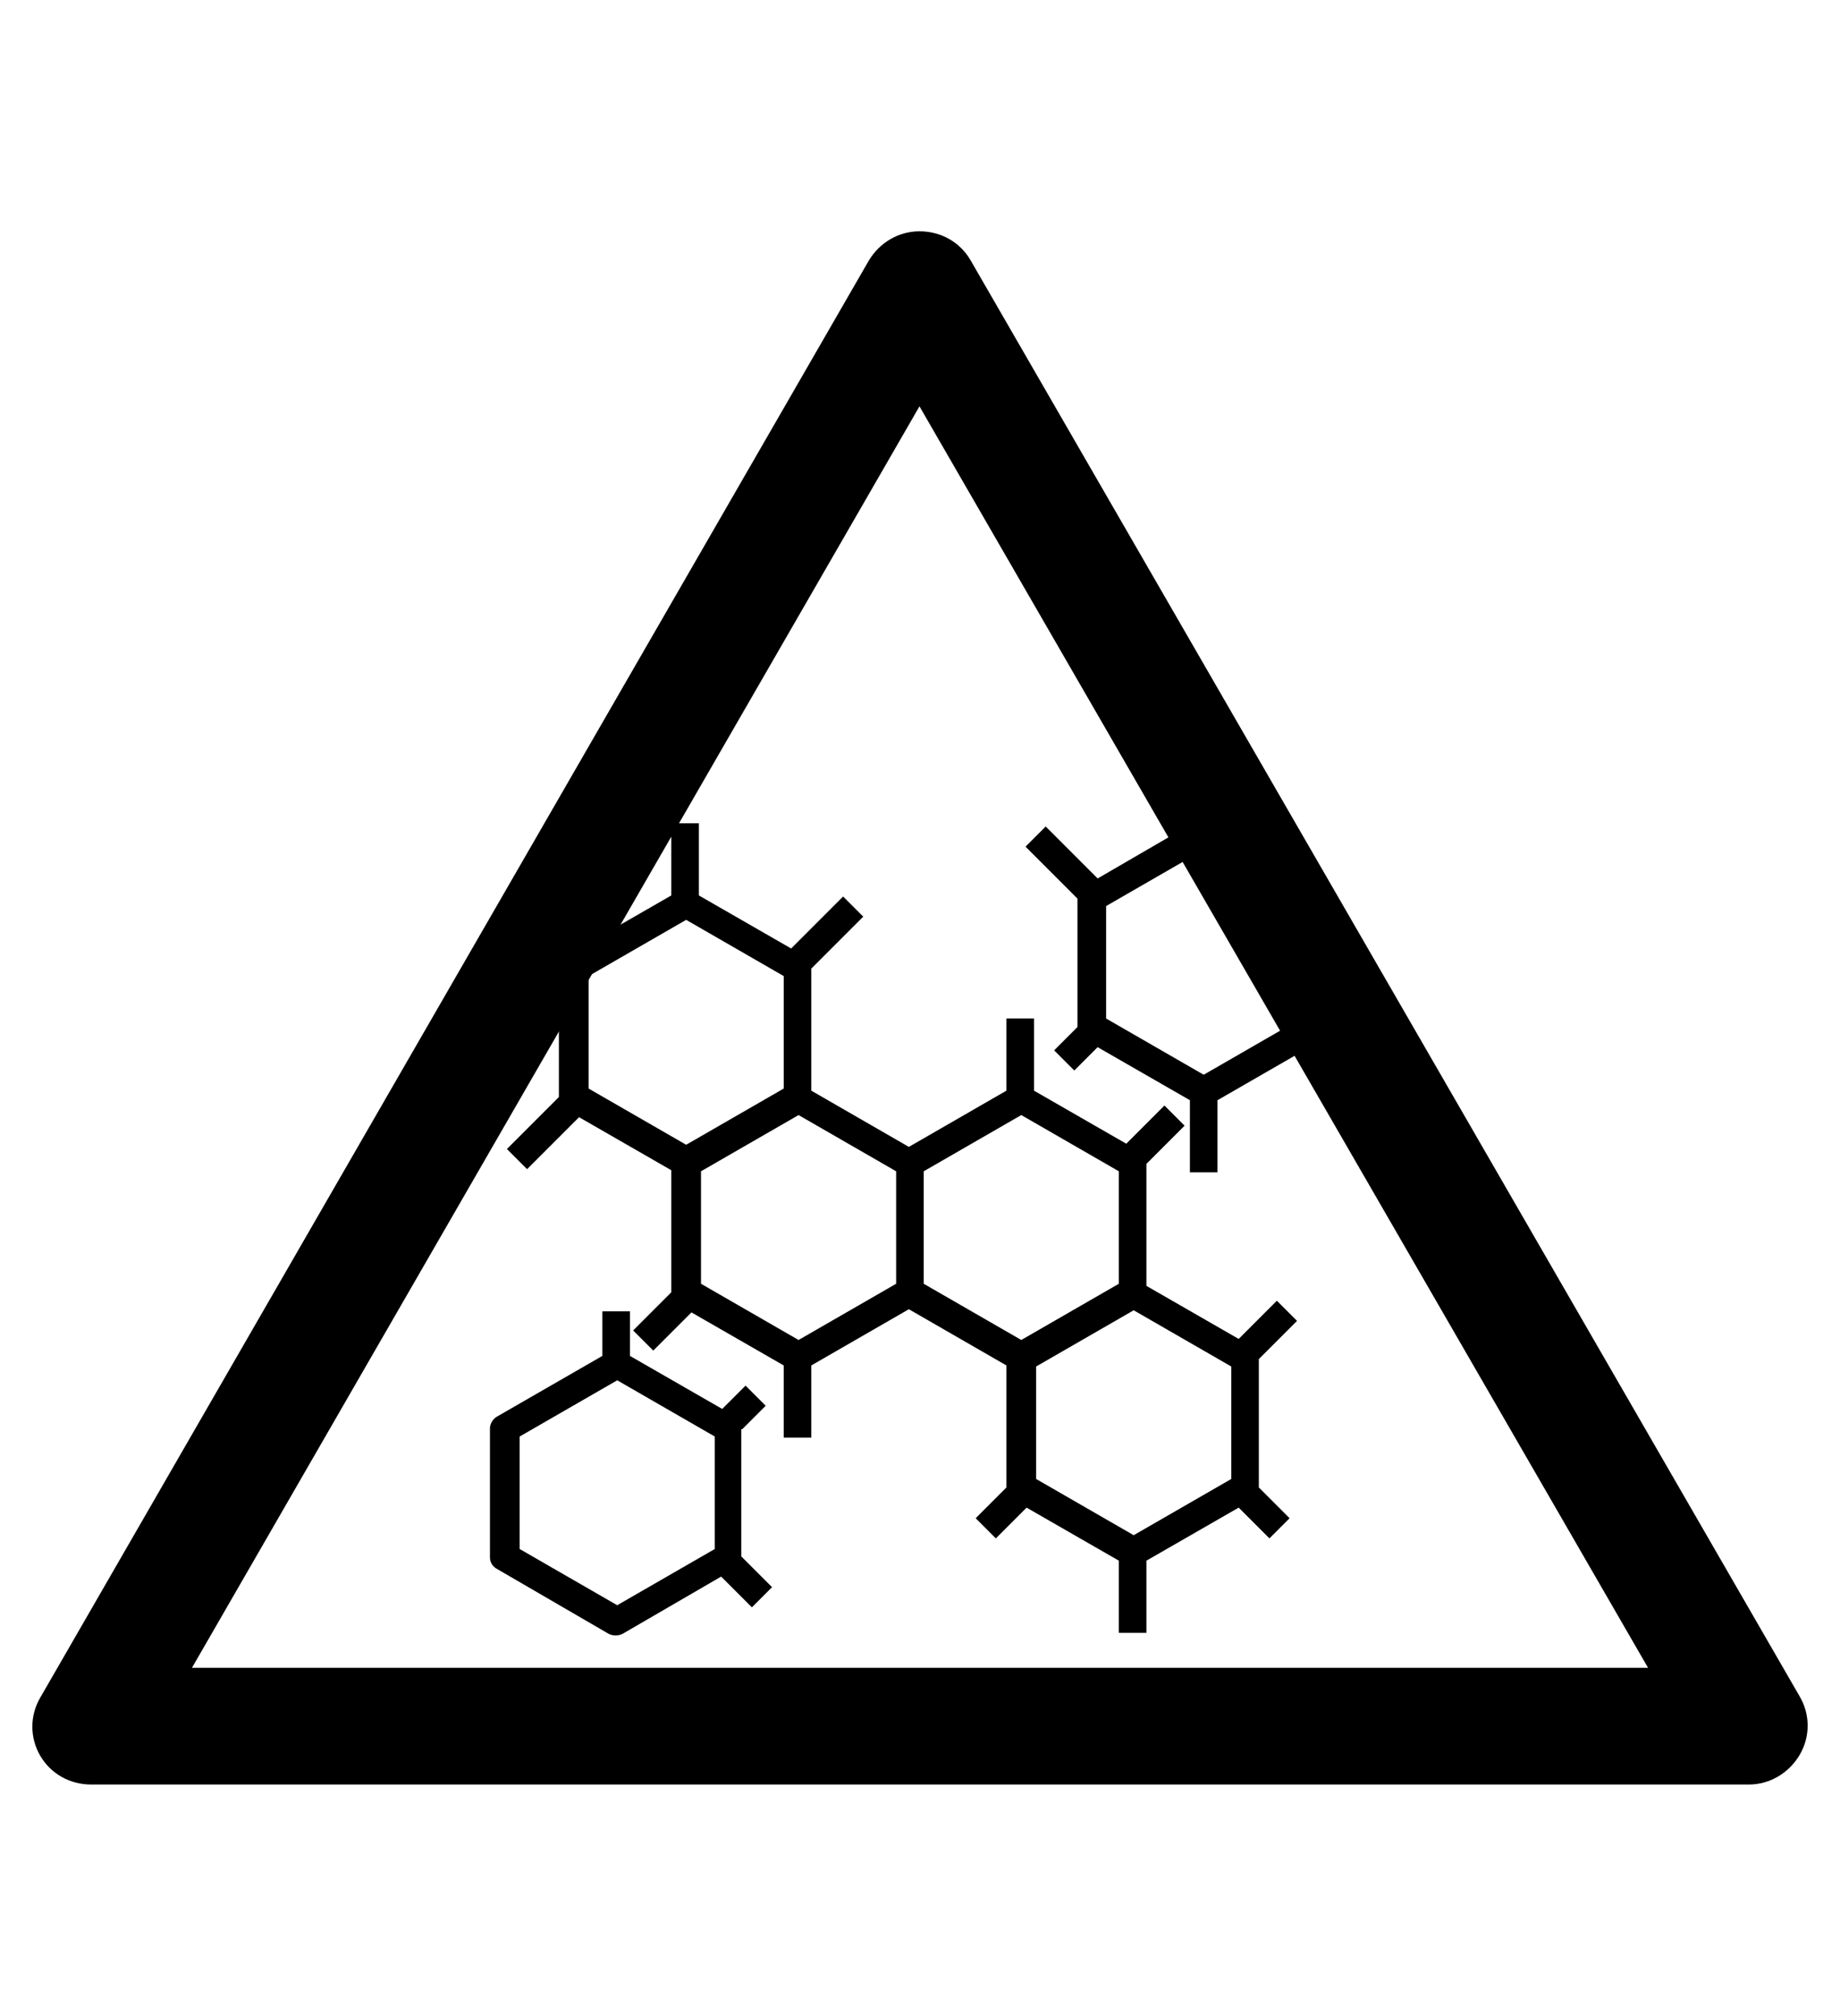 <?xml version="1.0" encoding="utf-8"?>
<!-- Generator: Adobe Illustrator 19.0.0, SVG Export Plug-In . SVG Version: 6.00 Build 0)  -->
<svg version="1.1" id="Capa_1" xmlns="http://www.w3.org/2000/svg" xmlns:xlink="http://www.w3.org/1999/xlink" x="0px" y="0px"
	 viewBox="-210 325.9 173.5 190" style="enable-background:new -210 325.9 173.5 190;" xml:space="preserve">
<g id="XMLID_100_">
	<path d="M-45.1,494.1h-156.3c-2,0-3.8-1-4.8-2.7s-1-3.8,0-5.5l78.1-135.4c1-1.7,2.8-2.8,4.8-2.8l0,0c2,0,3.8,1,4.8,2.7l78.2,135.4
		c1,1.7,1,3.8,0,5.5C-41.3,493-43.1,494.1-45.1,494.1z M-191.9,483.1h137.3l-68.7-118.9L-191.9,483.1z"/>
</g>
<path d="M-85.4,409.4l-10.5-6.1c-0.4-0.2-0.9-0.2-1.3,0l-9.3,5.4l-4.9-4.9l-1.9,1.9l4.9,4.9v12.1l-2.2,2.2l1.9,1.9l2.2-2.2l8.7,5
	v6.8h2.6v-6.8l9.9-5.7c0.4-0.2,0.7-0.7,0.7-1.1v-12.2C-84.7,410-85,409.6-85.4,409.4z M-87.3,421.9l-9.2,5.3l-9.2-5.3v-10.6l9.2-5.3
	l9.2,5.3V421.9z"/>
<path d="M-140,460.6l2.2-2.2l-1.9-1.9l-2.2,2.2l-8.7-5v-4.2h-2.6v4.2l-9.9,5.7c-0.4,0.2-0.7,0.7-0.7,1.1v12.2c0,0.5,0.3,0.9,0.7,1.1
	l10.5,6.1c0.4,0.2,0.9,0.2,1.3,0l9.3-5.4l2.9,2.9l1.9-1.9l-2.9-2.9V460.6z M-142.6,471.9l-9.2,5.3l-9.2-5.3v-10.6l9.2-5.3l9.2,5.3
	V471.9z"/>
<path d="M-87.7,450.4l-1.9-1.9l-3.6,3.6l-8.7-5v-11.5l3.6-3.6l-1.9-1.9l-3.6,3.6l-8.7-5v-6.8h-2.6v6.8l-9.2,5.3l-9.2-5.3v-11.5
	l4.9-4.9l-1.9-1.9l-4.9,4.9l-8.7-5v-6.8h-2.6v6.8l-8.7,5l-4.2-4.2l-1.9,1.9l4.2,4.2v12.1l-4.9,4.9l1.9,1.9l4.9-4.9l8.7,5v11.5
	l-3.6,3.6l1.9,1.9l3.6-3.6l8.7,5v6.8h2.6v-6.8l9.2-5.3l9.2,5.3v11.5l-2.9,2.9l1.9,1.9l2.9-2.9l8.7,5v6.8h2.6v-6.8l8.7-5l2.9,2.9
	l1.9-1.9l-2.9-2.9V454L-87.7,450.4z M-154.5,417.9l9.2-5.3l9.2,5.3v10.6l-9.2,5.3l-9.2-5.3V417.9z M-143.9,436.3l9.2-5.3l9.2,5.3
	v10.6l-9.2,5.3l-9.2-5.3V436.3z M-122.9,436.3l9.2-5.3l9.2,5.3v10.6l-9.2,5.3l-9.2-5.3V436.3z M-93.9,465.3l-9.2,5.3l-9.2-5.3v-10.6
	l9.2-5.3l9.2,5.3V465.3z"/>
</svg>
